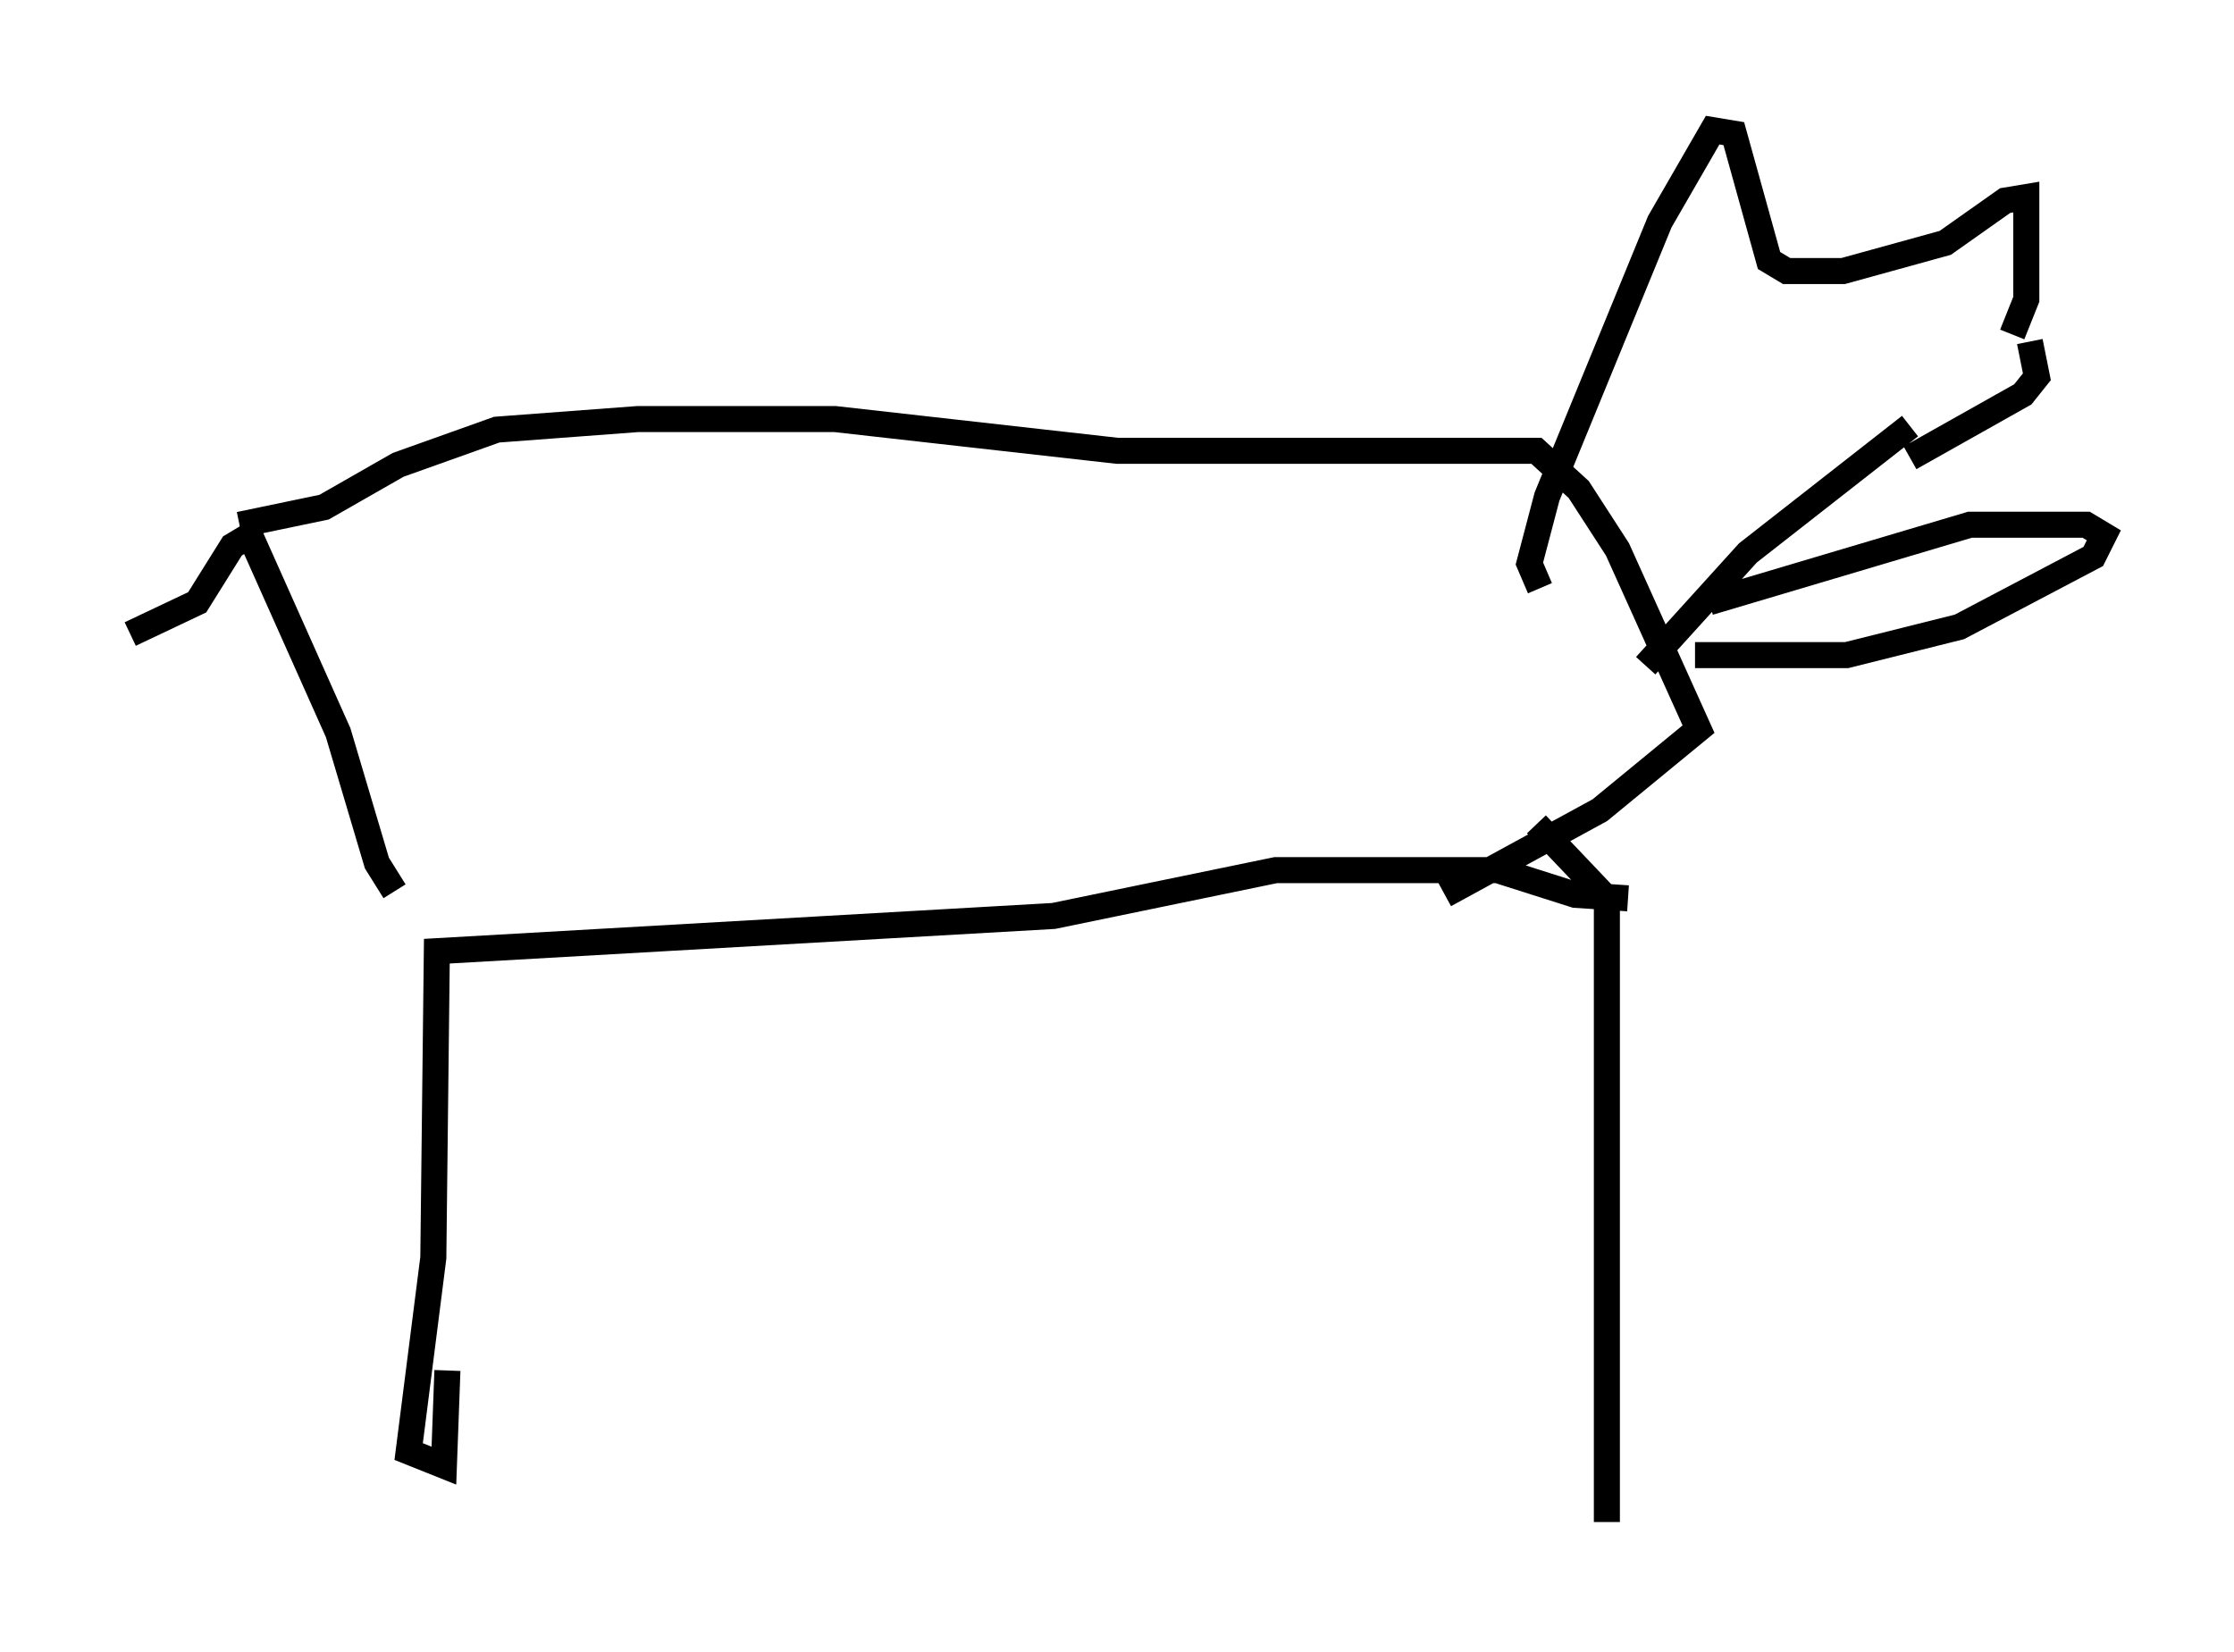 <?xml version="1.0" encoding="utf-8" ?>
<svg baseProfile="full" height="63.45" version="1.1" width="85.777" xmlns="http://www.w3.org/2000/svg" xmlns:ev="http://www.w3.org/2001/xml-events" xmlns:xlink="http://www.w3.org/1999/xlink"><defs /><rect fill="white" height="63.45" width="85.777" x="0" y="0" /><path d="M61.021, 34.093 m0.677, 0.812 l0.0, 23.545 m-2.706, -26.793 l2.571, 2.706 m0.947, 0.135 l-2.03, -0.135 -2.977, -0.947 l-8.525, 0.0 -8.525, 1.759 l-23.68, 1.353 -0.135, 11.773 l-0.947, 7.442 1.353, 0.541 l0.135, -3.654 m-2.03, -18.403 l-0.677, -1.083 -1.488, -5.007 l-3.383, -7.578 -0.677, 0.406 l-1.353, 2.165 -2.571, 1.218 m4.195, -4.195 l3.248, -0.677 2.842, -1.624 l3.789, -1.353 5.413, -0.406 l7.578, 0.0 10.825, 1.218 l16.103, 0.0 1.624, 1.488 l1.488, 2.3 3.112, 6.901 l-3.789, 3.112 -5.954, 3.248 m22.463, -21.245 l0.271, 1.353 -0.541, 0.677 l-4.33, 2.436 m0.0, -1.218 l-6.225, 4.871 -3.924, 4.33 m1.894, -0.406 l5.819, 0.0 4.33, -1.083 l5.142, -2.706 0.406, -0.812 l-0.677, -0.406 -4.465, 0.0 l-10.013, 2.977 m11.637, -10.284 l0.541, -1.353 0.0, -3.924 l-0.812, 0.135 -2.3, 1.624 l-3.924, 1.083 -2.165, 0.0 l-0.677, -0.406 -1.353, -4.871 l-0.812, -0.135 -2.03, 3.518 l-4.33, 10.555 -0.677, 2.571 l0.406, 0.947 " fill="none" stroke="black" stroke-width="1" /></svg>